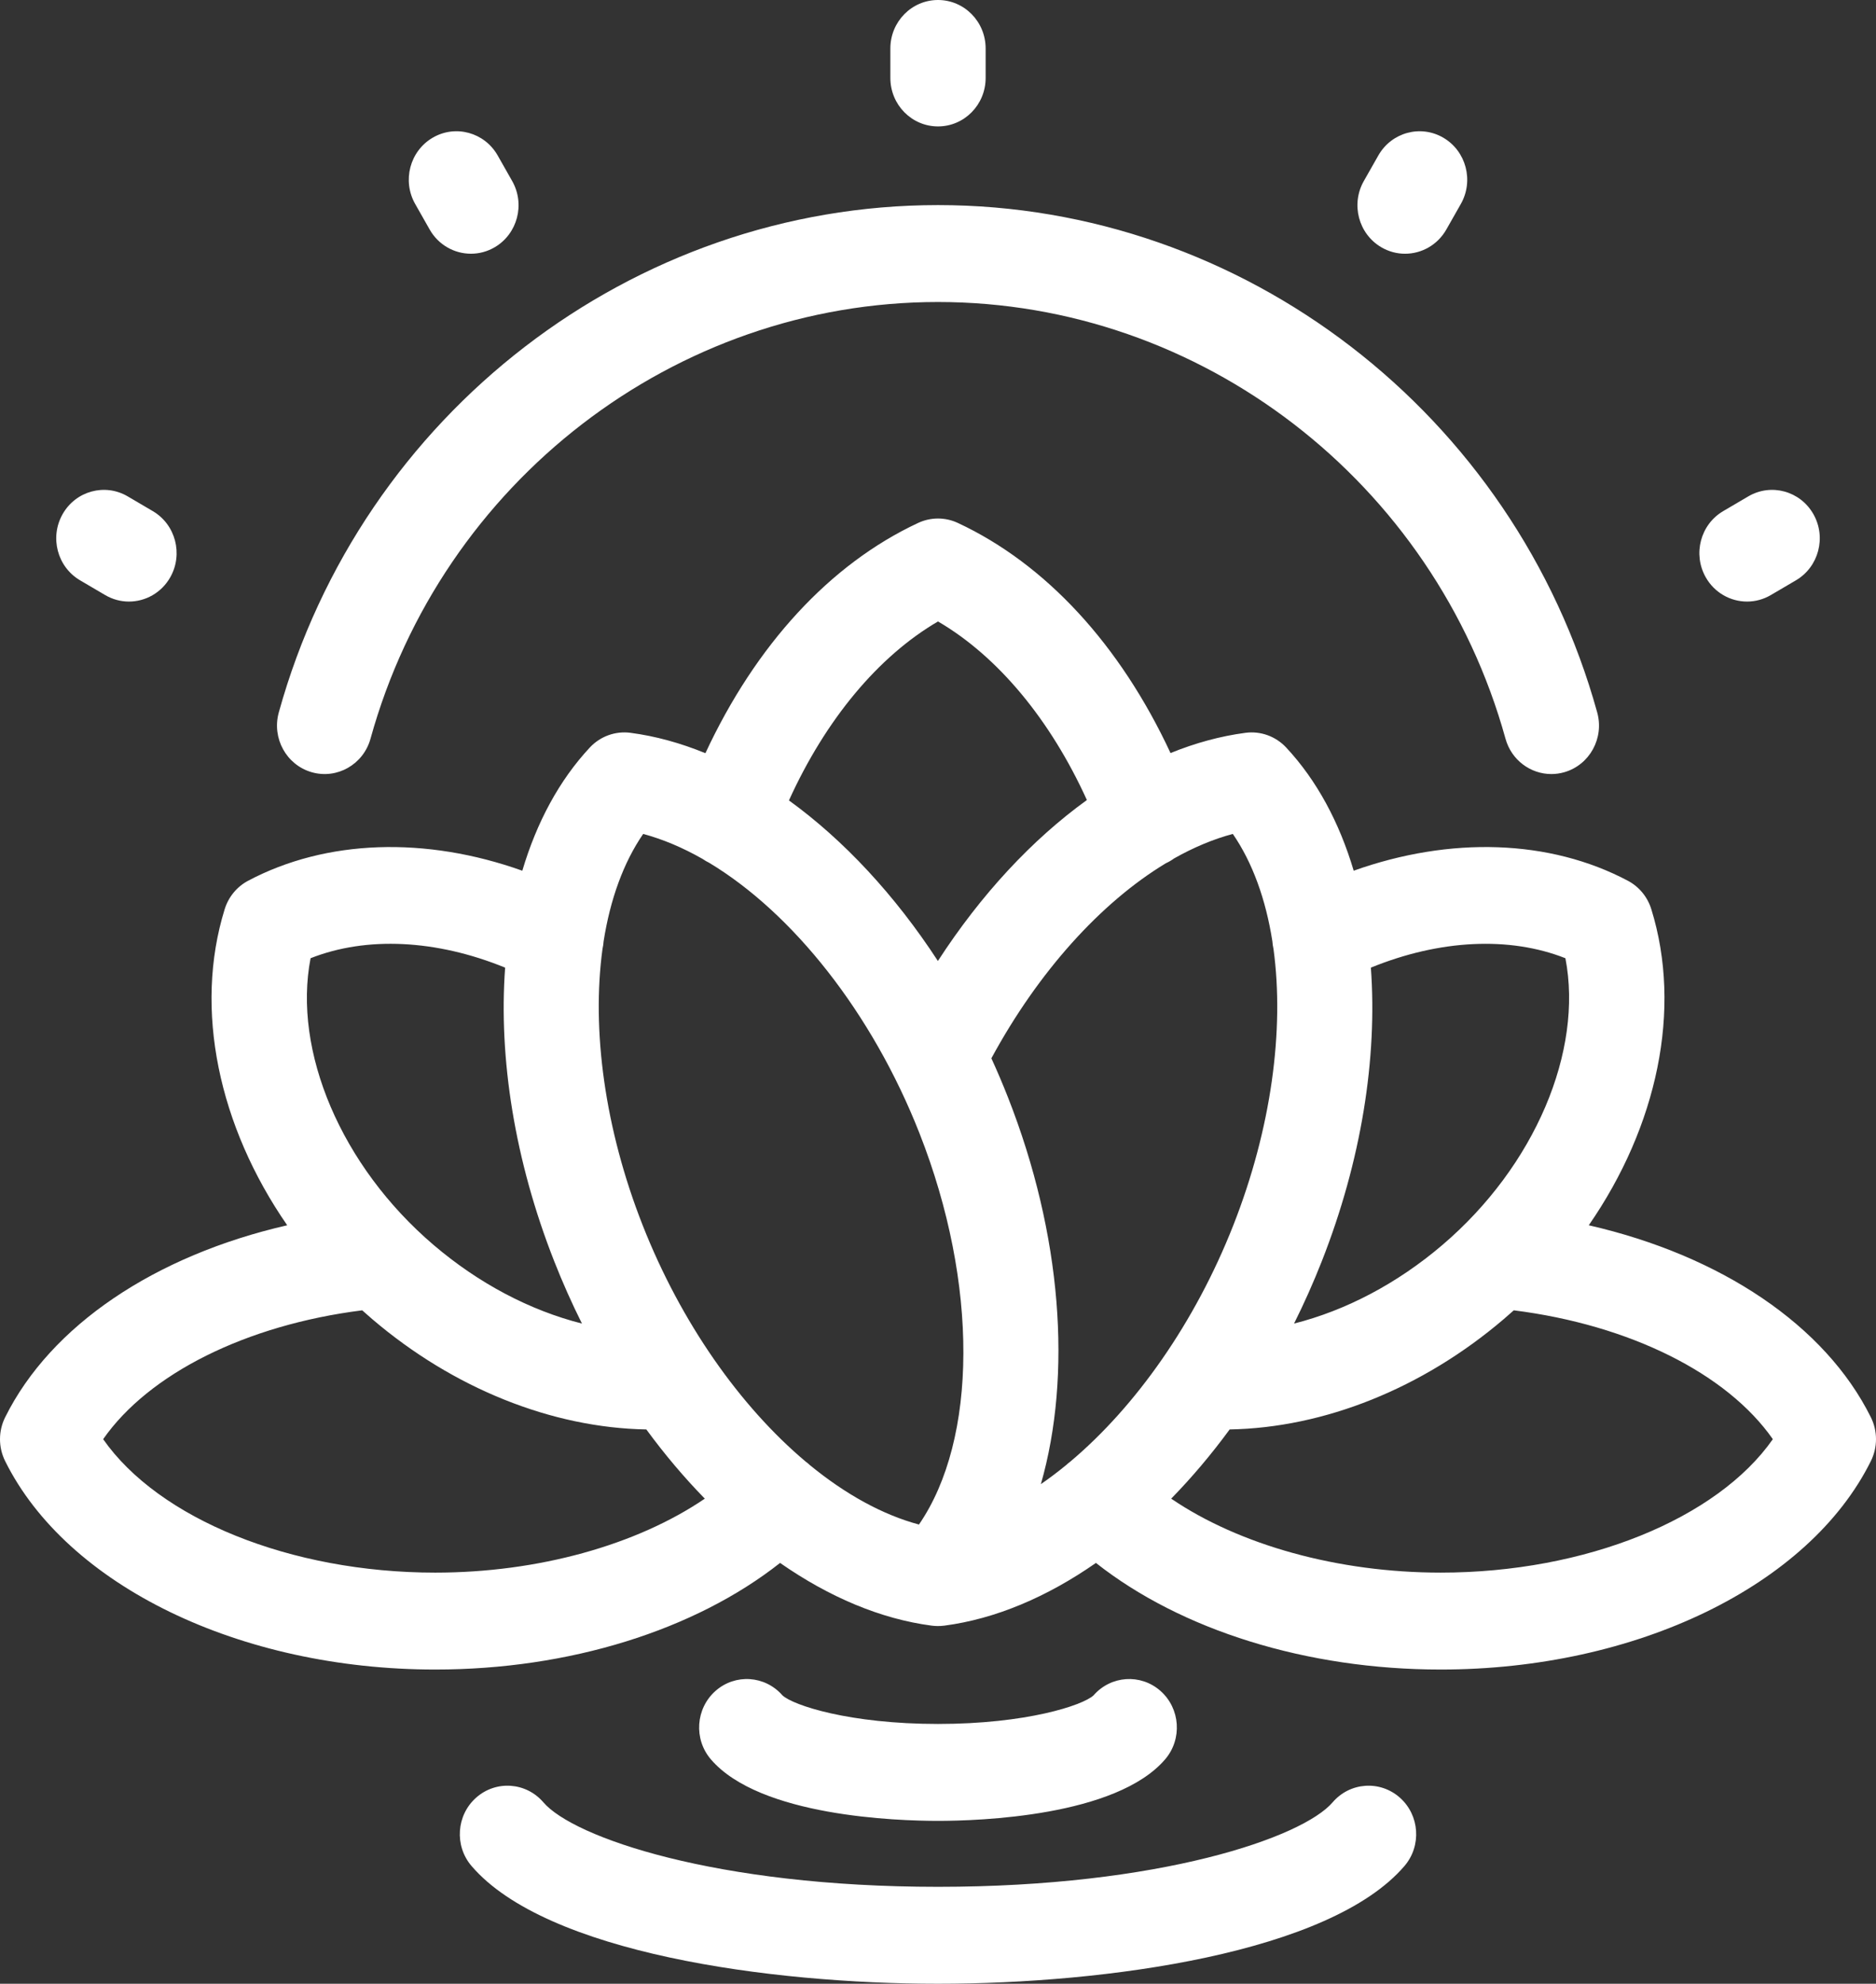 <svg width="368" height="389" viewBox="0 0 368 389" fill="none" xmlns="http://www.w3.org/2000/svg">
<rect x="0" y="0" width="368" height="389" fill="#333333" stroke="none"/>
<path d="M174.655 15.287V9.503C174.655 4.254 178.839 0 184 0C189.162 0 193.345 4.254 193.345 9.503V15.287C193.345 20.536 189.162 24.79 184 24.79C178.839 24.79 174.655 20.535 174.655 15.287ZM84.28 45C86.011 48.05 89.152 49.755 92.384 49.755C93.968 49.755 95.575 49.345 97.045 48.482C101.516 45.859 103.05 40.048 100.47 35.502L97.629 30.493C95.048 25.946 89.332 24.388 84.864 27.01C80.393 29.632 78.86 35.444 81.438 39.99L84.28 45ZM270.951 48.482C272.423 49.346 274.029 49.757 275.615 49.757C278.844 49.757 281.986 48.051 283.717 45.003L286.561 39.994C289.141 35.448 287.61 29.637 283.14 27.013C278.671 24.39 272.955 25.947 270.374 30.492L267.53 35.501C264.95 40.045 266.481 45.857 270.951 48.482ZM342.706 117.963C344.292 117.963 345.899 117.552 347.371 116.687L352.297 113.795C356.767 111.17 358.297 105.357 355.716 100.813C353.135 96.268 347.42 94.711 342.95 97.337L338.024 100.229C333.555 102.854 332.025 108.665 334.605 113.211C336.336 116.258 339.476 117.963 342.706 117.963ZM366.999 286.498C354.863 310.954 320.953 327.386 282.615 327.386C256.334 327.386 231.716 319.678 214.98 306.48C205.392 313.162 195.271 317.464 185.242 318.778C184.785 318.838 184.327 318.861 183.885 318.856C183.511 318.853 183.135 318.828 182.759 318.778C172.73 317.463 162.608 313.161 153.021 306.48C136.285 319.679 111.668 327.386 85.385 327.386C47.048 327.386 13.137 310.954 1.002 286.498C-0.333 283.806 -0.334 280.629 1.002 277.937C9.956 259.887 30.431 246.201 56.341 240.269C42.897 220.851 37.987 197.907 44.076 178.279C44.822 175.877 46.475 173.874 48.671 172.71C64.026 164.576 83.501 163.986 102.458 170.742C105.272 161.262 109.7 153.013 115.701 146.582C117.754 144.383 120.718 143.312 123.675 143.7C128.577 144.343 133.5 145.7 138.374 147.698C148.261 126.449 162.835 110.602 180.1 102.546C182.574 101.39 185.421 101.39 187.895 102.546C205.154 110.598 219.723 126.434 229.613 147.67C234.487 145.688 239.415 144.345 244.326 143.7C247.285 143.312 250.246 144.383 252.299 146.582C258.301 153.013 262.728 161.261 265.543 170.74C284.501 163.985 303.973 164.577 319.327 172.709C321.524 173.873 323.177 175.876 323.922 178.277C330.013 197.906 325.104 220.849 311.658 240.267C337.569 246.199 358.045 259.885 366.999 277.935C368.334 280.629 368.334 283.806 366.999 286.498ZM253.845 259.541C263.993 256.977 274.075 251.697 282.955 244.121C301.093 228.646 310.593 206.114 307.075 187.904C296.097 183.569 282.406 184.242 268.913 189.747C270.209 207.49 267.063 227.56 259.29 247.314C257.638 251.513 255.815 255.596 253.845 259.541ZM154.761 156.957C165.527 164.751 175.569 175.538 183.98 188.442C192.435 175.4 202.466 164.63 213.206 156.881C206.008 141.067 195.706 128.699 183.999 121.864C172.274 128.71 161.958 141.108 154.761 156.957ZM85.043 244.12C93.921 251.697 104.006 256.979 114.156 259.542C112.185 255.595 110.365 251.514 108.711 247.312C100.939 227.56 97.793 207.489 99.087 189.747C85.595 184.239 71.903 183.567 60.923 187.902C57.406 206.113 66.906 228.645 85.043 244.12ZM138.257 293.878C134.233 289.762 130.389 285.216 126.786 280.305C108.266 279.983 88.947 272.264 73.028 258.679C72.358 258.108 71.7 257.532 71.05 256.946C48.288 259.813 29.211 269.353 20.235 282.215C31.148 297.822 56.947 308.381 85.383 308.381C105.572 308.381 124.881 302.967 138.257 293.878ZM180.368 222.228C171.055 198.559 155.484 179.04 139.116 169.189C138.659 168.969 138.227 168.715 137.821 168.432C133.948 166.226 130.041 164.569 126.166 163.53C122.292 169.163 119.698 176.37 118.407 184.579C118.374 185.08 118.301 185.58 118.188 186.077C116.031 201.932 118.604 221.299 126.062 240.253C133.589 259.38 145.201 275.797 158.019 286.593C158.318 286.812 158.607 287.052 158.884 287.312C165.83 293.001 173.108 297.033 180.264 298.952C191.751 282.253 191.98 251.739 180.368 222.228ZM241.936 240.251C249.392 221.305 251.965 201.943 249.813 186.091C249.696 185.583 249.621 185.069 249.588 184.557C248.297 176.356 245.704 169.156 241.832 163.527C238.015 164.547 234.16 166.166 230.333 168.32C229.827 168.69 229.277 169.014 228.688 169.281C215.975 176.964 203.707 190.492 194.471 207.528C195.615 210.026 196.699 212.574 197.72 215.168C208.318 242.1 210.315 269.623 204.18 291.032C205.847 289.881 207.503 288.63 209.14 287.289C209.4 287.047 209.669 286.823 209.949 286.617C222.779 275.821 234.404 259.393 241.936 240.251ZM347.763 282.215C338.787 269.353 319.71 259.814 296.947 256.946C296.298 257.531 295.637 258.109 294.969 258.679C279.05 272.262 259.731 279.981 241.214 280.304C237.611 285.216 233.767 289.76 229.742 293.878C243.119 302.965 262.43 308.38 282.615 308.38C311.051 308.381 336.851 297.822 347.763 282.215ZM274.594 352.501C270.702 349.054 264.799 349.469 261.409 353.425C255.516 360.305 227.603 369.994 184 369.994C140.396 369.994 112.483 360.305 106.591 353.425C103.2 349.469 97.297 349.054 93.406 352.501C89.514 355.949 89.107 361.951 92.497 365.909C107.097 382.953 150.914 389 184.001 389C217.088 389 260.904 382.952 275.505 365.909C278.893 361.95 278.486 355.949 274.594 352.501ZM61.149 151.428C66.113 152.85 71.278 149.909 72.678 144.858C86.648 94.437 132.425 59.222 184 59.222C235.575 59.222 281.353 94.437 295.323 144.858C296.484 149.049 300.233 151.787 304.313 151.787C305.152 151.787 306.005 151.671 306.852 151.428C311.82 150.004 314.712 144.756 313.312 139.704C297.083 81.127 243.907 40.217 184 40.217C124.092 40.217 70.917 81.128 54.688 139.704C53.288 144.756 56.18 150.004 61.149 151.428ZM184 357.062C192.029 357.062 218.97 356.19 228.559 344.99C231.947 341.031 231.539 335.028 227.647 331.582C223.775 328.154 217.911 328.547 214.515 332.449C212.384 334.418 201.322 338.056 184 338.056C166.674 338.056 155.611 334.417 153.482 332.447C150.084 328.547 144.223 328.154 140.351 331.583C136.458 335.03 136.051 341.033 139.441 344.991C149.032 356.191 175.973 357.062 184 357.062ZM15.702 113.793L20.625 116.686C22.097 117.551 23.705 117.963 25.292 117.963C28.52 117.963 31.66 116.259 33.392 113.212C35.975 108.668 34.445 102.855 29.976 100.23L25.053 97.337C20.587 94.713 14.868 96.265 12.287 100.811C9.704 105.354 11.234 111.167 15.702 113.793Z" fill="white"/>
</svg>
